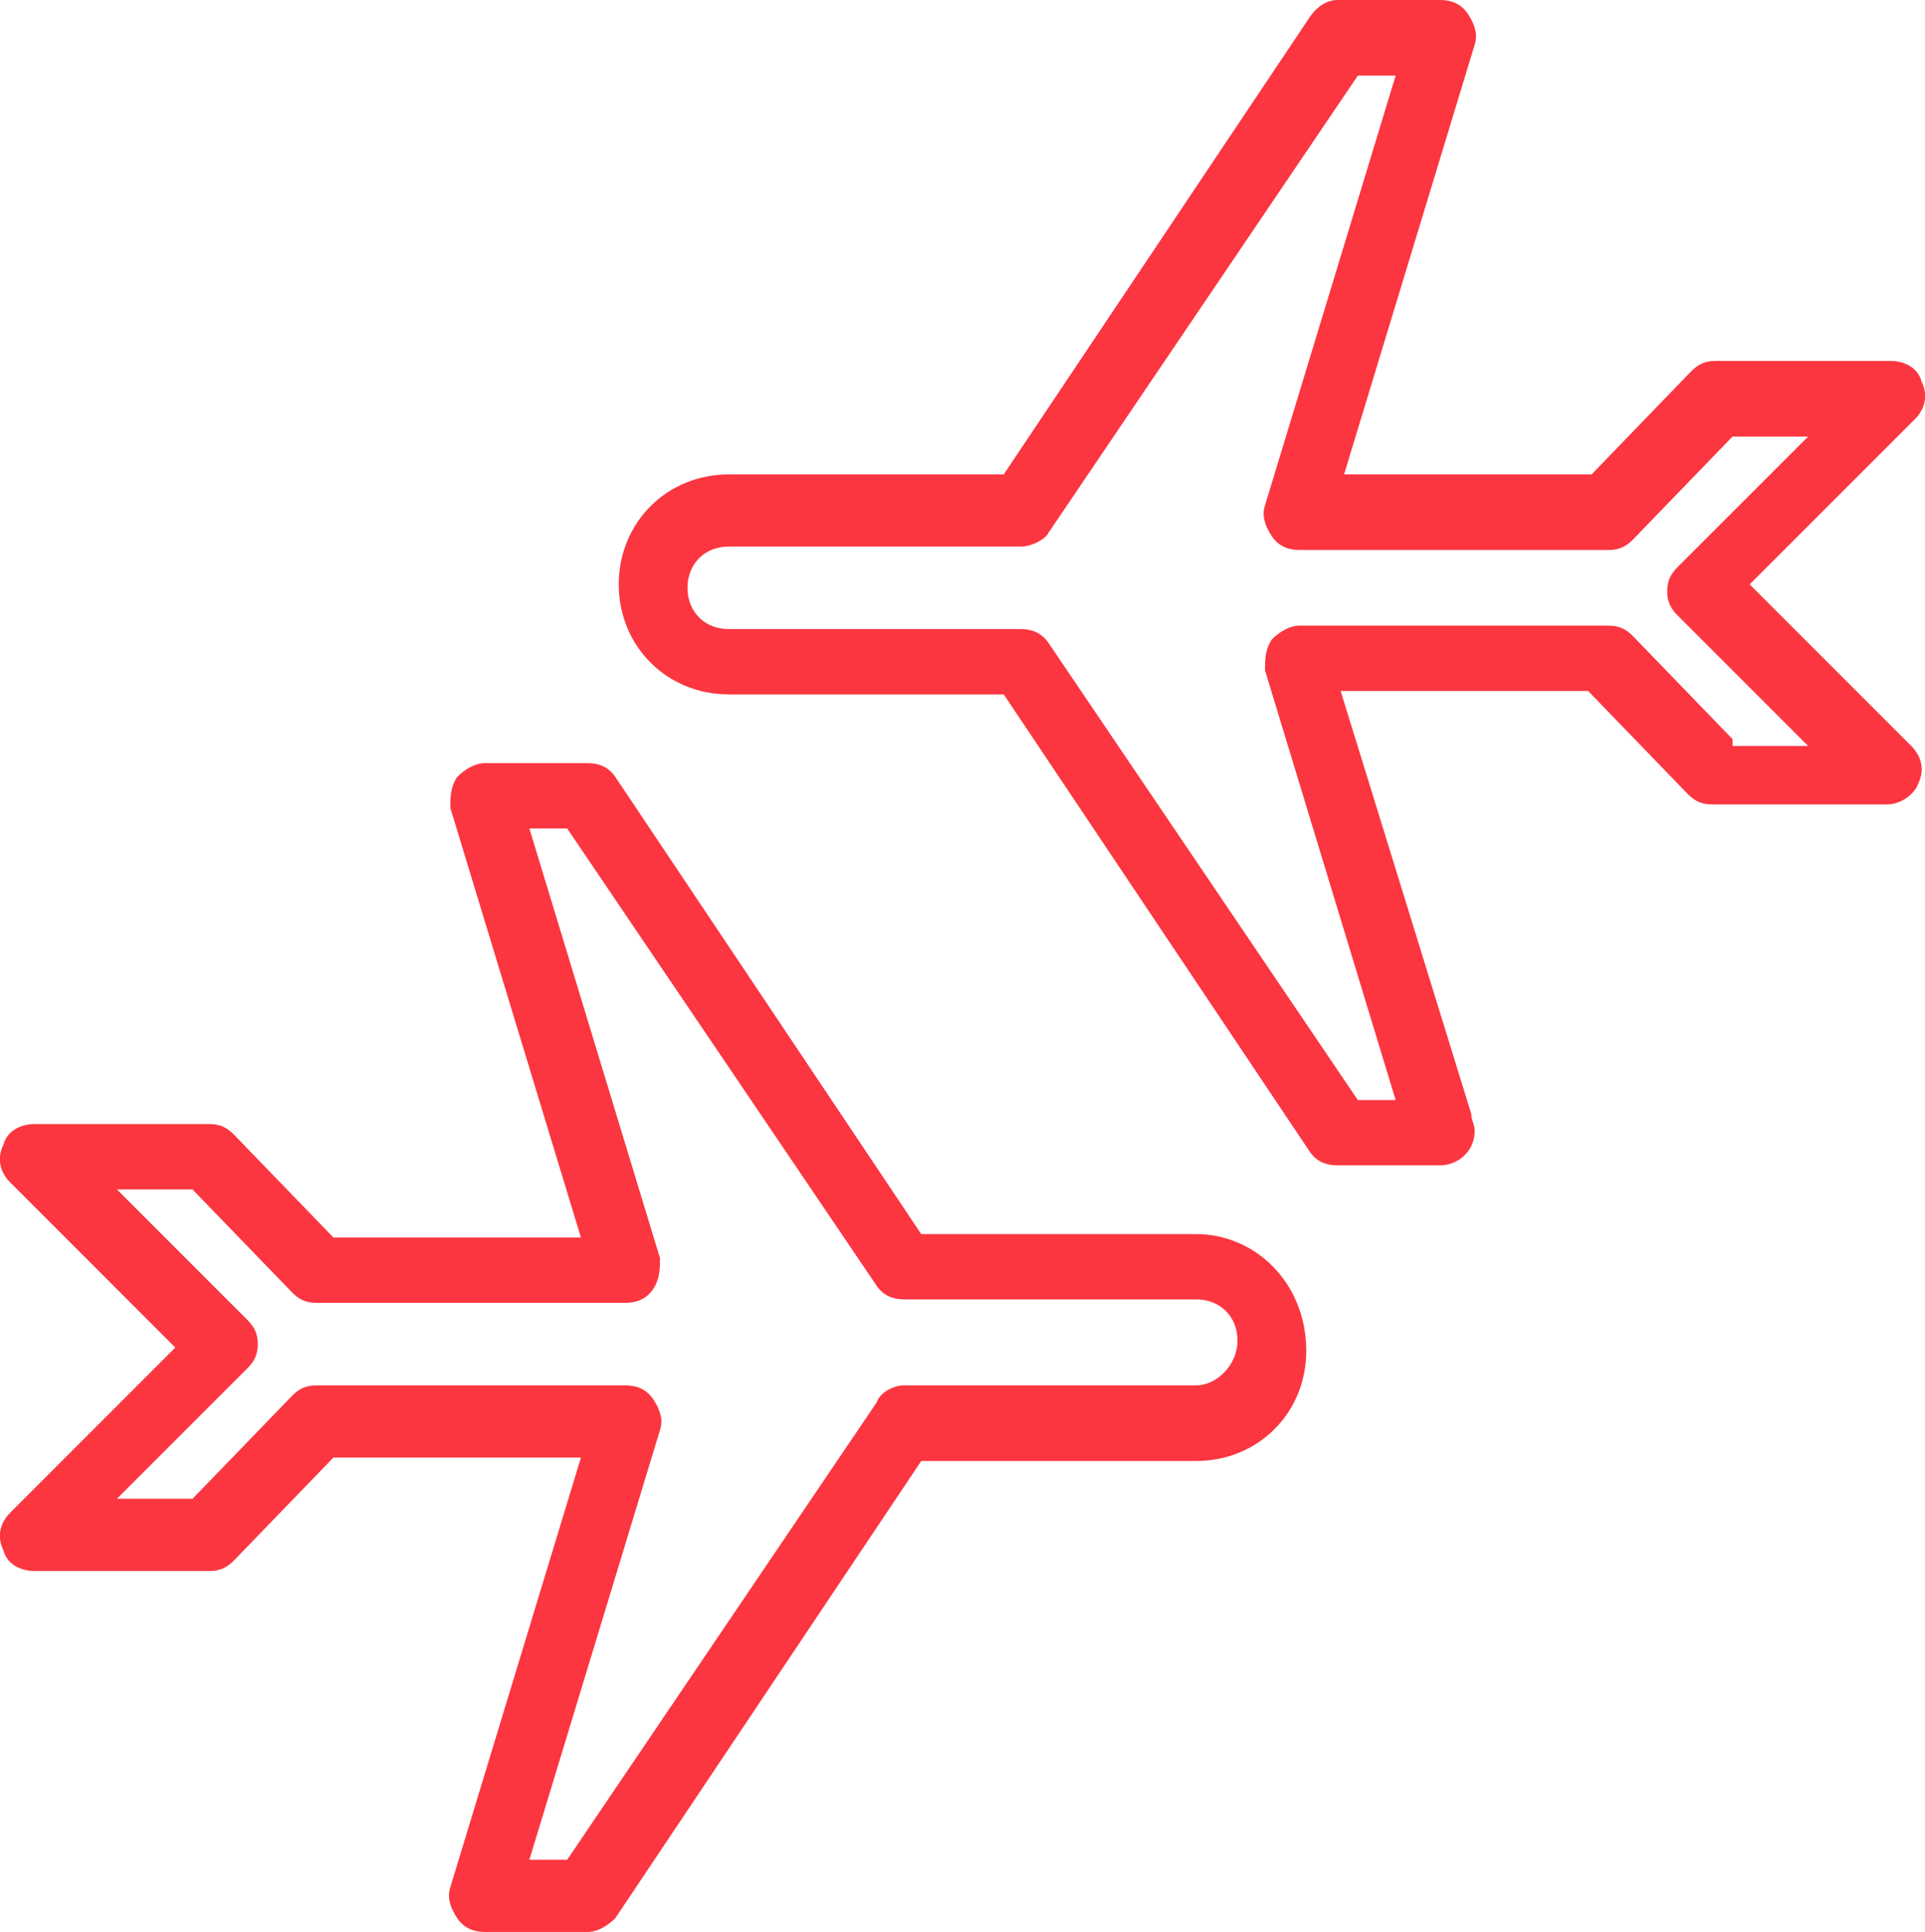 <?xml version="1.0" encoding="utf-8"?>
<!-- Generator: Adobe Illustrator 21.0.2, SVG Export Plug-In . SVG Version: 6.00 Build 0)  -->
<svg version="1.1" id="Layer_1" xmlns="http://www.w3.org/2000/svg" xmlns:xlink="http://www.w3.org/1999/xlink" x="0px" y="0px"
	 viewBox="0 0 56 56.2" style="enable-background:new 0 0 56 56.2;" xml:space="preserve">
<style type="text/css">
	.st0{fill:#FB3640;}
</style>
<path class="st0" d="M34.8,35.9h-8l-8.9-13.3c-0.2-0.3-0.5-0.4-0.8-0.4h-3c-0.3,0-0.6,0.2-0.8,0.4c-0.2,0.3-0.2,0.6-0.2,0.9L16.9,36
	H9.7l-2.9-3c-0.2-0.2-0.4-0.3-0.7-0.3H1c-0.4,0-0.8,0.2-0.9,0.6c-0.2,0.4-0.1,0.8,0.2,1.1l4.8,4.8L0.3,44c-0.3,0.3-0.4,0.7-0.2,1.1
	c0.1,0.4,0.5,0.6,0.9,0.6h5.1c0.3,0,0.5-0.1,0.7-0.3l2.9-3h7.2l-3.8,12.5c-0.1,0.3,0,0.6,0.2,0.9c0.2,0.3,0.5,0.4,0.8,0.4h3
	c0.3,0,0.6-0.2,0.8-0.4l8.9-13.3h8c1.8,0,3.2-1.4,3.2-3.2C38,37.3,36.5,35.9,34.8,35.9z M34.8,40.3h-8.5c-0.3,0-0.7,0.2-0.8,0.5
	l-9,13.3h-1.1l3.8-12.5c0.1-0.3,0-0.6-0.2-0.9s-0.5-0.4-0.8-0.4h-9c-0.3,0-0.5,0.1-0.7,0.3l-2.9,3H3.4l3.8-3.8
	c0.2-0.2,0.3-0.4,0.3-0.7s-0.1-0.5-0.3-0.7l-3.8-3.8h2.2l2.9,3c0.2,0.2,0.4,0.3,0.7,0.3h9c0.3,0,0.6-0.1,0.8-0.4
	c0.2-0.3,0.2-0.6,0.2-0.9l-3.8-12.5h1.1l9,13.3c0.2,0.3,0.5,0.4,0.8,0.4h8.5c0.7,0,1.2,0.5,1.2,1.2C36,39.7,35.4,40.3,34.8,40.3z"/>
<path class="st0" d="M50.9,17l4.8-4.8c0.3-0.3,0.4-0.7,0.2-1.1c-0.1-0.4-0.5-0.6-0.9-0.6h-5.1c-0.3,0-0.5,0.1-0.7,0.3l-2.9,3h-7.2
	l3.8-12.5c0.1-0.3,0-0.6-0.2-0.9S42.2,0,41.9,0h-3c-0.3,0-0.6,0.2-0.8,0.5l-8.9,13.3h-8c-1.8,0-3.2,1.4-3.2,3.2s1.4,3.2,3.2,3.2h8
	l8.9,13.3c0.2,0.3,0.5,0.4,0.8,0.4h3l0,0c0.5,0,1-0.4,1-1c0-0.2-0.1-0.3-0.1-0.5L39,20.1h7.2l2.9,3c0.2,0.2,0.4,0.3,0.7,0.3h5.1
	c0.4,0,0.8-0.3,0.9-0.6c0.2-0.4,0.1-0.8-0.2-1.1L50.9,17z M50.4,21.5l-2.9-3c-0.2-0.2-0.4-0.3-0.7-0.3h-9c-0.3,0-0.6,0.2-0.8,0.4
	c-0.2,0.3-0.2,0.6-0.2,0.9L40.6,32h-1.1l-9-13.3c-0.2-0.3-0.5-0.4-0.8-0.4h-8.5c-0.7,0-1.2-0.5-1.2-1.2s0.5-1.2,1.2-1.2h8.5
	c0.3,0,0.7-0.2,0.8-0.4l9-13.3h1.1l-3.8,12.5c-0.1,0.3,0,0.6,0.2,0.9s0.5,0.4,0.8,0.4h9c0.3,0,0.5-0.1,0.7-0.3l2.9-3h2.2l-3.8,3.8
	c-0.2,0.2-0.3,0.4-0.3,0.7s0.1,0.5,0.3,0.7l3.8,3.8h-2.2V21.5z"/>
</svg>
